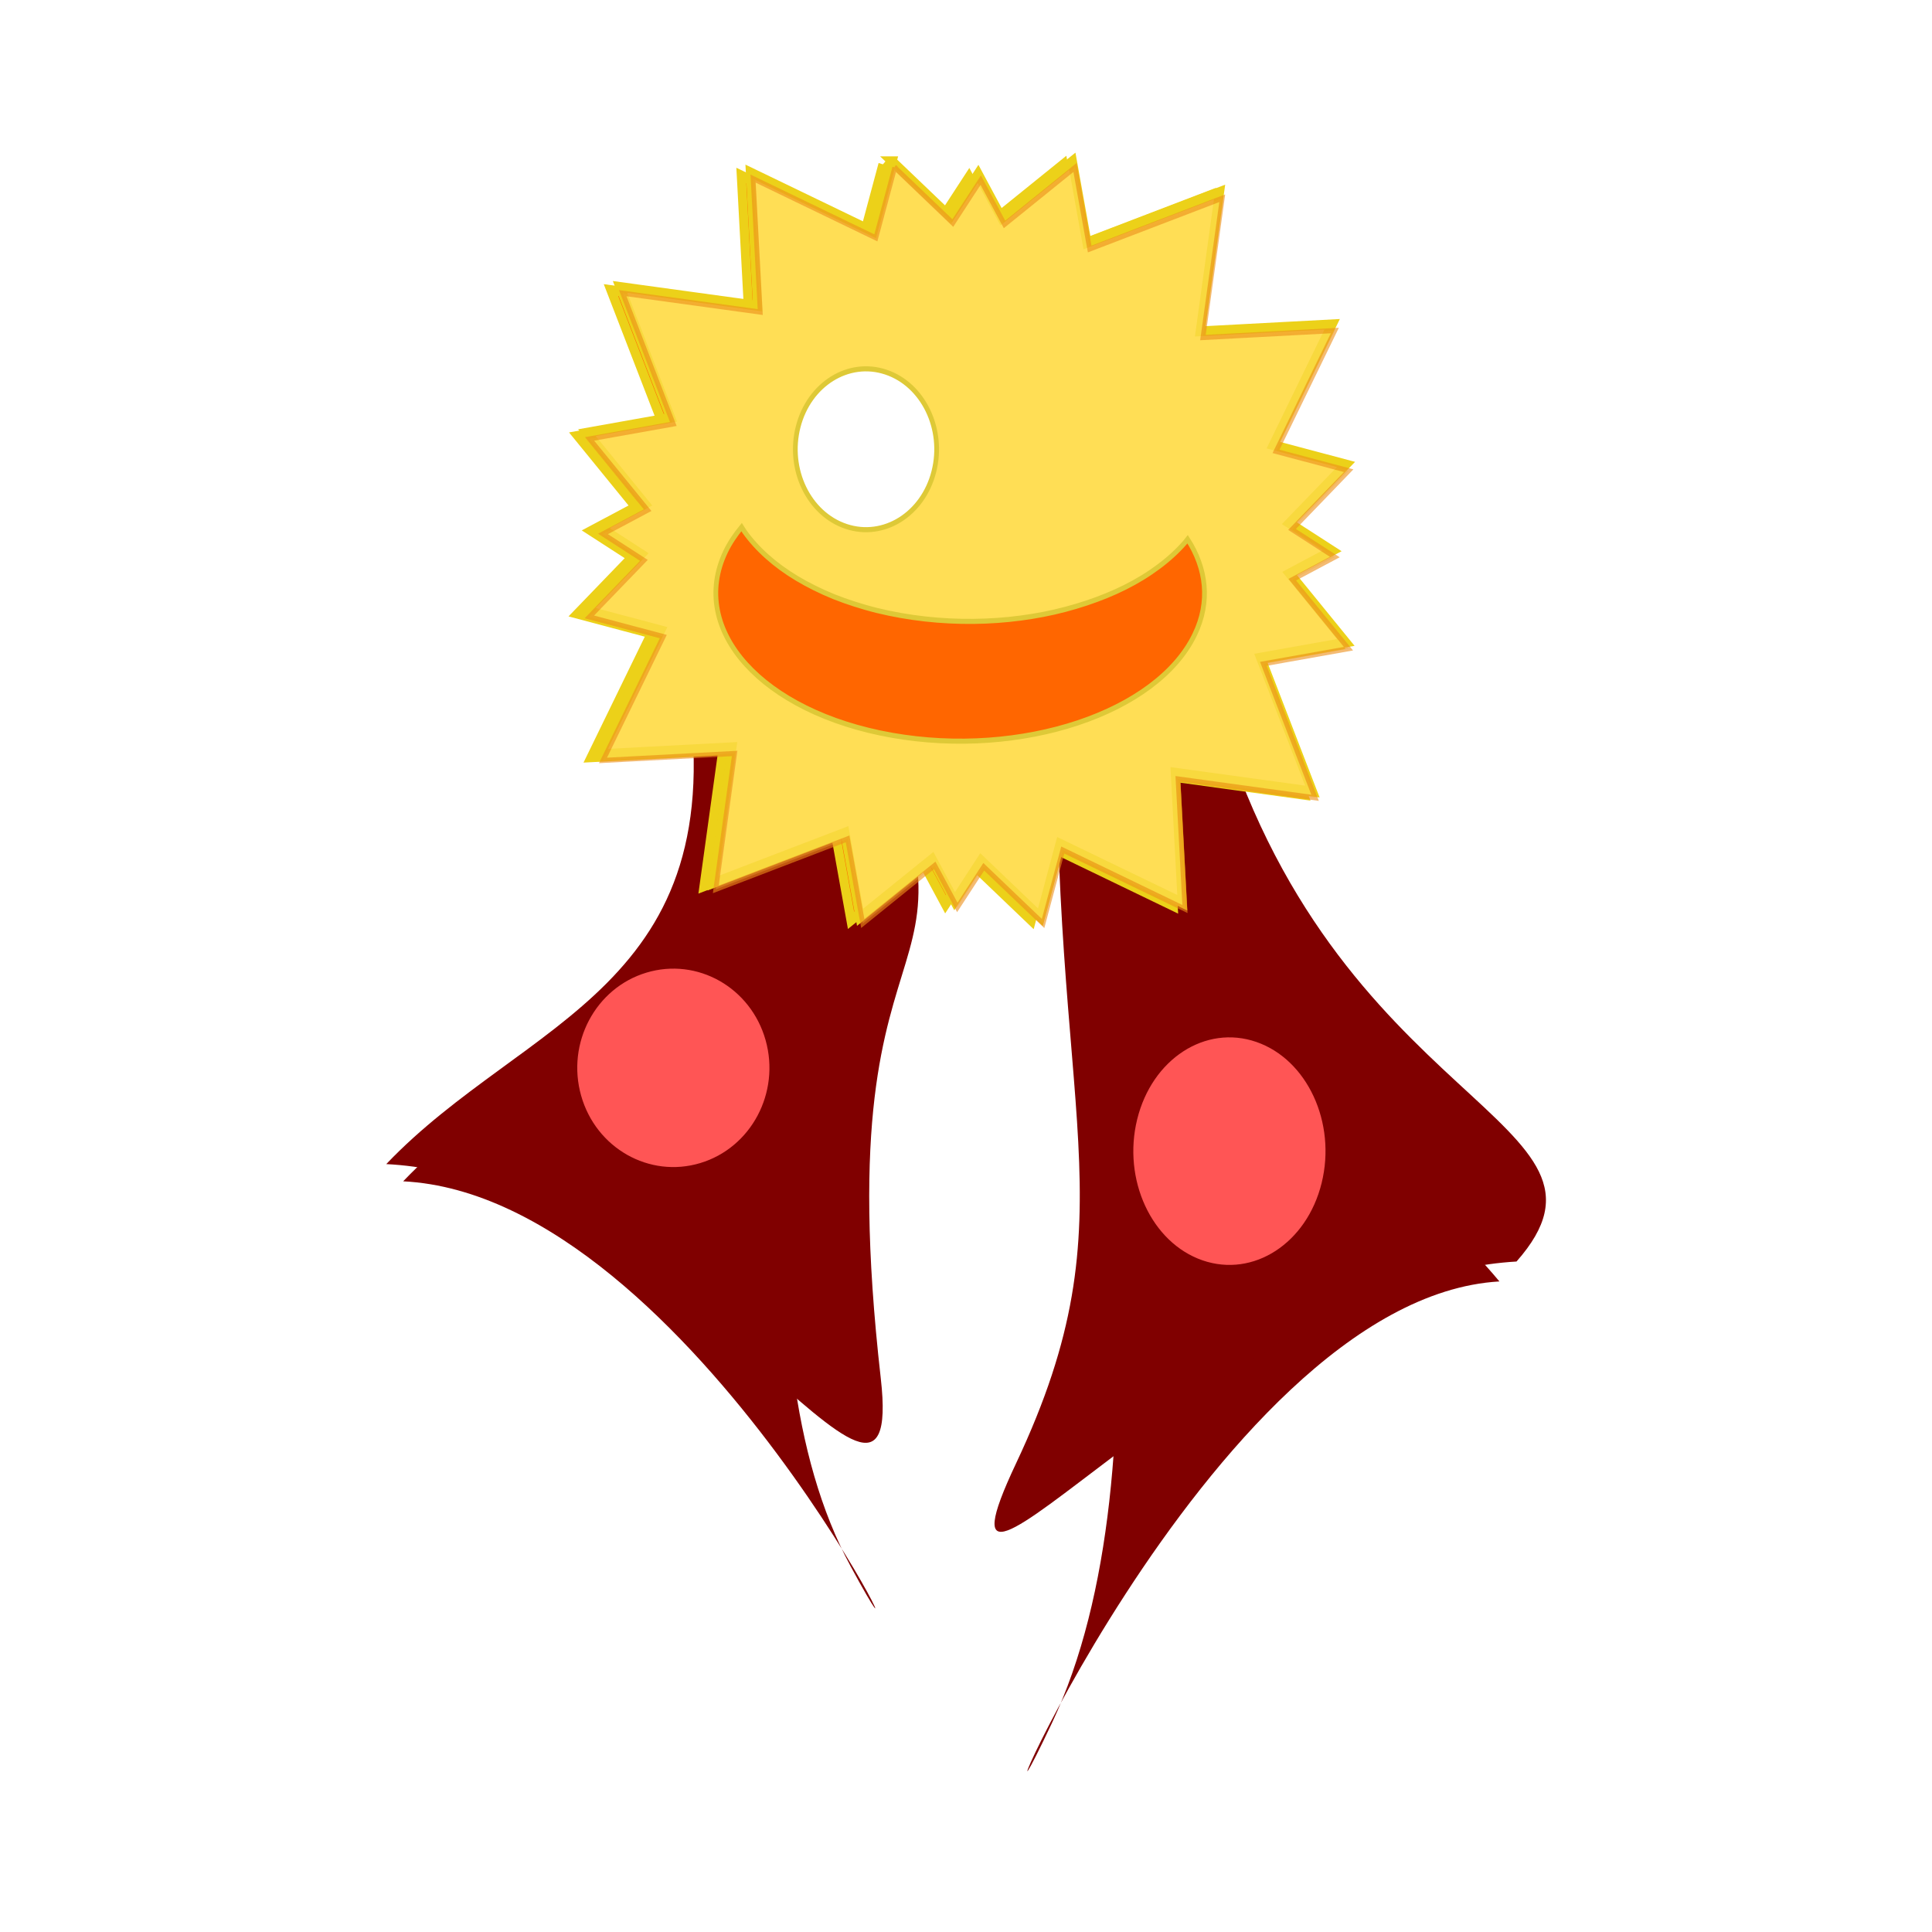 <svg:svg xmlns:dc="http://purl.org/dc/elements/1.1/" xmlns:ns1="http://sodipodi.sourceforge.net/DTD/sodipodi-0.dtd" xmlns:ns2="http://www.inkscape.org/namespaces/inkscape" xmlns:ns4="http://creativecommons.org/ns#" xmlns:rdf="http://www.w3.org/1999/02/22-rdf-syntax-ns#" xmlns:svg="http://www.w3.org/2000/svg" height="2859.491" id="svg7002" version="1.1" viewBox="659.979 30.768 2859.491 2859.491" width="2859.491" ns1:docname="icono_xa.svg" ns2:version="0.48+devel r9935">
  <svg:defs id="defs7004">
    <svg:filter color-interpolation-filters="sRGB" height="2.376" id="filter4092" width="2.462" x="-.731" y="-.688" ns2:collect="always">
      <svg:feGaussianBlur id="feGaussianBlur4094" stdDeviation="14.773" ns2:collect="always" />
    </svg:filter>
    <svg:filter color-interpolation-filters="sRGB" height="2.756" id="filter4180" width="1.718" x="-.359" y="-.878" ns2:collect="always">
      <svg:feGaussianBlur id="feGaussianBlur4182" stdDeviation="25.088" ns2:collect="always" />
    </svg:filter>
    <svg:filter color-interpolation-filters="sRGB" height="2.53" id="filter4254" width="2.441" x="-.72" y="-.765" ns2:collect="always">
      <svg:feGaussianBlur id="feGaussianBlur4256" stdDeviation="41.856" ns2:collect="always" />
    </svg:filter>
    <svg:filter color-interpolation-filters="sRGB" height="1.287" id="filter4288" width="1.606" x="-.303" y="-.143" ns2:collect="always">
      <svg:feGaussianBlur id="feGaussianBlur4290" stdDeviation="20.463" ns2:collect="always" />
    </svg:filter>
    <svg:filter color-interpolation-filters="sRGB" height="1.287" id="filter4288-3" width="1.606" x="-.303" y="-.143" ns2:collect="always">
      <svg:feGaussianBlur id="feGaussianBlur4290-8" stdDeviation="20.463" ns2:collect="always" />
    </svg:filter>
    <svg:filter color-interpolation-filters="sRGB" height="2.53" id="filter4254-6" width="2.441" x="-.72" y="-.765" ns2:collect="always">
      <svg:feGaussianBlur id="feGaussianBlur4256-1" stdDeviation="41.856" ns2:collect="always" />
    </svg:filter>
    <svg:filter color-interpolation-filters="sRGB" id="filter3974" ns2:collect="always">
      <svg:feGaussianBlur id="feGaussianBlur3976" stdDeviation="7.765" ns2:collect="always" />
    </svg:filter>
    <svg:filter color-interpolation-filters="sRGB" id="filter3998" ns2:collect="always">
      <svg:feGaussianBlur id="feGaussianBlur4000" stdDeviation="4.022" ns2:collect="always" />
    </svg:filter>
  </svg:defs>
  <ns1:namedview bordercolor="#666666" borderopacity="1.0" id="base" pagecolor="#ffffff" showgrid="false" ns2:current-layer="layer1" ns2:cx="1156.1493" ns2:cy="1510.3265" ns2:document-units="px" ns2:pageopacity="0.0" ns2:pageshadow="2" ns2:snap-page="false" ns2:window-height="787" ns2:window-maximized="0" ns2:window-width="1440" ns2:window-x="0" ns2:window-y="0" ns2:zoom="0.175">
    <ns2:grid empspacing="5" enabled="true" id="grid11822" snapvisiblegridlinesonly="true" type="xygrid" visible="true" />
  </ns1:namedview>
  <svg:g id="layer1" transform="translate(0 1927.6)" ns2:groupmode="layer" ns2:label="Capa 1">
    <svg:g id="g5736" transform="matrix(4.313 0 0 4.62 456.56 6351.5)">
      <svg:path d="m404.13-1560.7c21.284 102.52 45.042 246.15 4.041 327.29-36.907 73.038 52.994-135.98 153.54-141.42-47.804-53.654-119.82-64.557-103.04-177.79l-54.548-8.081z" id="path4190-0" style="filter:url(#filter4288);stroke-width:0;fill:#800000" ns1:nodetypes="csccc" ns2:connector-curvature="0" />
      <svg:g id="g4292" transform="translate(-715.31 -2047.7)">
        <svg:path d="m1125.3 480.62c-2.959 140.91 26.859 169.38-14.142 250.52-36.907 73.038 71.177-59.21 171.73-64.65 43.109-45.573-63.256-48.394-103.04-177.79l-54.548-8.081z" id="path4190" style="stroke-width:0;fill:#800000" ns1:nodetypes="csccc" ns2:connector-curvature="0" />
        <svg:path d="m1149.2 678c-36.954-10.158-58.169-46.612-47.386-81.423s49.481-54.797 86.434-44.639c36.954 10.158 58.169 46.612 47.386 81.423-10.781 34.807-49.471 54.793-86.422 44.643" id="path4232" style="filter:url(#filter4254);stroke-width:0;fill:#ff5555" transform="matrix(.473 0 0 .555 631.56 289.82)" ns1:cx="1168.7465" ns1:cy="614.96613" ns1:end="8.1377021" ns1:open="true" ns1:rx="69.700523" ns1:ry="65.659912" ns1:start="1.8547061" ns1:type="arc" />
      </svg:g>
      <svg:path d="m1331.6 216.3c21.284 102.52 45.042 246.15 4.041 327.29-36.907 73.038 52.994-135.98 153.54-141.42-47.804-53.654-119.82-64.557-103.04-177.79l-54.548-8.081z" id="path4190-0-0" style="filter:url(#filter4288-3);stroke-width:0;fill:#800000" transform="matrix(-1 0 0 .872 1674.7 -1757.6)" ns1:nodetypes="csccc" ns2:connector-curvature="0" />
      <svg:g id="g4292-9" transform="matrix(-1 0 0 .872 1462.6 -1993.6)">
        <svg:path d="m1125.3 480.62c-59.445 137.72 8.27 72.232-12.122 264.66-8.624 81.377 69.157-73.353 169.71-78.792-47.804-53.654-119.82-64.557-103.04-177.79l-54.548-8.081z" id="path4190-1" style="stroke-width:0;fill:#800000" ns1:nodetypes="csccc" ns2:connector-curvature="0" />
        <svg:path d="m1149.2 678c-36.954-10.158-58.169-46.612-47.386-81.423s49.481-54.797 86.434-44.639c36.954 10.158 58.169 46.612 47.386 81.423-10.781 34.807-49.471 54.793-86.422 44.643" id="path4232-9" style="filter:url(#filter4254-6);stroke-width:0;fill:#ff5555" transform="matrix(.473 0 0 .555 631.56 289.82)" ns1:cx="1168.7465" ns1:cy="614.96613" ns1:end="8.1377021" ns1:open="true" ns1:rx="69.700523" ns1:ry="65.659912" ns1:start="1.8547061" ns1:type="arc" />
      </svg:g>
      <svg:path d="m350.17-1732.7-6.485 22.549-42.124-18.982 2.451 42.757-47.185-6.054 17.345 41.911-28.72 4.779 19.915 22.83-15.315 7.61 14.037 8.468-18.716 18.112 25.372 6.299-20.693 39.681 45.168-2.23-6.458 43.541 45.221-16.176 5.219 27.107 24.686-18.615 7.75 13.468 9.081-13.027 20.35 18.174 6.761-23.541 41.926 18.897-2.385-41.666 47.04 6.042-17.754-42.916 29.207-4.853-19.282-22.107 14.604-7.255-14.683-8.848 19.441-18.811-24.937-6.189 20.179-38.712-45.261 2.243 6.63-44.632-45.498 16.274-5.021-26.127-24.199 18.247-8.159-14.179-9.582 13.737-19.928-17.806z" id="path3108-4" style="filter:url(#filter3974);stroke:#ecd119;stroke-linecap:round;stroke-width:3.127;fill:#ff6600" ns2:connector-curvature="0" />
      <svg:path d="m353.29-1733.7-6.485 22.549-42.124-18.982 2.451 42.756-47.185-6.054 17.345 41.911-28.72 4.779 19.915 22.83-15.315 7.61 14.037 8.468-18.716 18.112 25.372 6.299-20.693 39.681 45.168-2.23-6.458 43.541 45.221-16.176 5.219 27.107 24.686-18.615 7.75 13.468 9.081-13.027 20.35 18.174 6.761-23.541 41.926 18.897-2.385-41.666 47.04 6.042-17.754-42.916 29.207-4.853-19.282-22.107 14.604-7.255-14.683-8.848 19.441-18.811-24.937-6.189 20.179-38.712-45.261 2.243 6.63-44.632-45.498 16.274-5.021-26.127-24.199 18.247-8.159-14.179-9.582 13.738-19.928-17.806z" id="path3108" style="stroke:#ecd119;stroke-linecap:round;stroke-width:3.127;fill:#ffdd55" ns2:connector-curvature="0" />
      <svg:path d="m354.21-1731.7-6.485 22.549-42.124-18.982 2.451 42.756-47.185-6.054 17.345 41.911-28.72 4.779 19.915 22.83-15.315 7.61 14.037 8.468-18.716 18.112 25.372 6.299-20.693 39.681 45.168-2.23-6.458 43.541 45.221-16.176 5.219 27.107 24.686-18.615 7.75 13.468 9.081-13.027 20.35 18.174 6.761-23.541 41.926 18.897-2.385-41.666 47.04 6.042-17.754-42.916 29.207-4.853-19.282-22.108 14.604-7.255-14.683-8.848 19.441-18.811-24.937-6.189 20.179-38.712-45.261 2.243 6.63-44.632-45.498 16.274-5.022-26.127-24.199 18.247-8.159-14.179-9.582 13.738-19.928-17.806z" id="path3108-7" style="opacity:.78;filter:url(#filter3998);stroke:#ec901b;stroke-linecap:round;stroke-width:1.627;fill:#ffdd55" ns2:connector-curvature="0" />
      <svg:path d="m301.66-1616.5c-2.169 2.477-4.053 5.066-5.469 7.812-12.97 25.171 12.549 51.53 57 58.875 44.448 7.339 91-7.113 103.97-32.281 5.392-10.464 4.038-21.108-2.469-30.531-0.306 0.349-0.555 0.719-0.875 1.062-1.3 1.395-2.7 2.734-4.219 4.031-1.519 1.298-3.155 2.555-4.875 3.75-1.72 1.195-3.533 2.351-5.438 3.438-1.904 1.087-3.898 2.12-5.969 3.094-4.141 1.947-8.61 3.633-13.312 5.094-4.703 1.46-9.656 2.694-14.781 3.625-5.125 0.931-10.404 1.579-15.812 1.938-5.408 0.358-10.917 0.414-16.469 0.156-5.552-0.258-11.163-0.833-16.719-1.75-2.778-0.459-5.5-0.991-8.125-1.594-2.626-0.603-5.162-1.295-7.625-2.031-2.463-0.736-4.833-1.515-7.125-2.375-2.292-0.86-4.515-1.807-6.625-2.781-2.11-0.974-4.112-1.984-6.031-3.062s-3.75-2.202-5.469-3.375-3.335-2.399-4.844-3.656-2.898-2.543-4.188-3.875-2.471-2.697-3.531-4.094c-0.367-0.483-0.662-0.979-1-1.469z" id="path4044" style="filter:url(#filter4180);stroke:#dec937;stroke-linecap:round;stroke-width:1.627;fill:#ff6600" ns2:connector-curvature="0" />
      <svg:path d="m924.57 401.8c-12.853-3.985-20.233-18.286-16.482-31.943 3.751-13.657 17.211-21.497 30.064-17.512 12.853 3.985 20.233 18.286 16.482 31.943-3.75 13.655-17.207 21.496-30.06 17.514" id="path4090" style="filter:url(#filter4092);stroke:#dec937;stroke-linecap:round;stroke-width:1.627;fill:#ffffff" transform="translate(-587.02 -2018.5)" ns1:cx="931.36066" ns1:cy="377.0752" ns1:end="8.1377021" ns1:open="true" ns1:rx="24.24366" ns1:ry="25.75889" ns1:start="1.8547061" ns1:type="arc" />
    </svg:g>
  </svg:g>
</svg:svg>